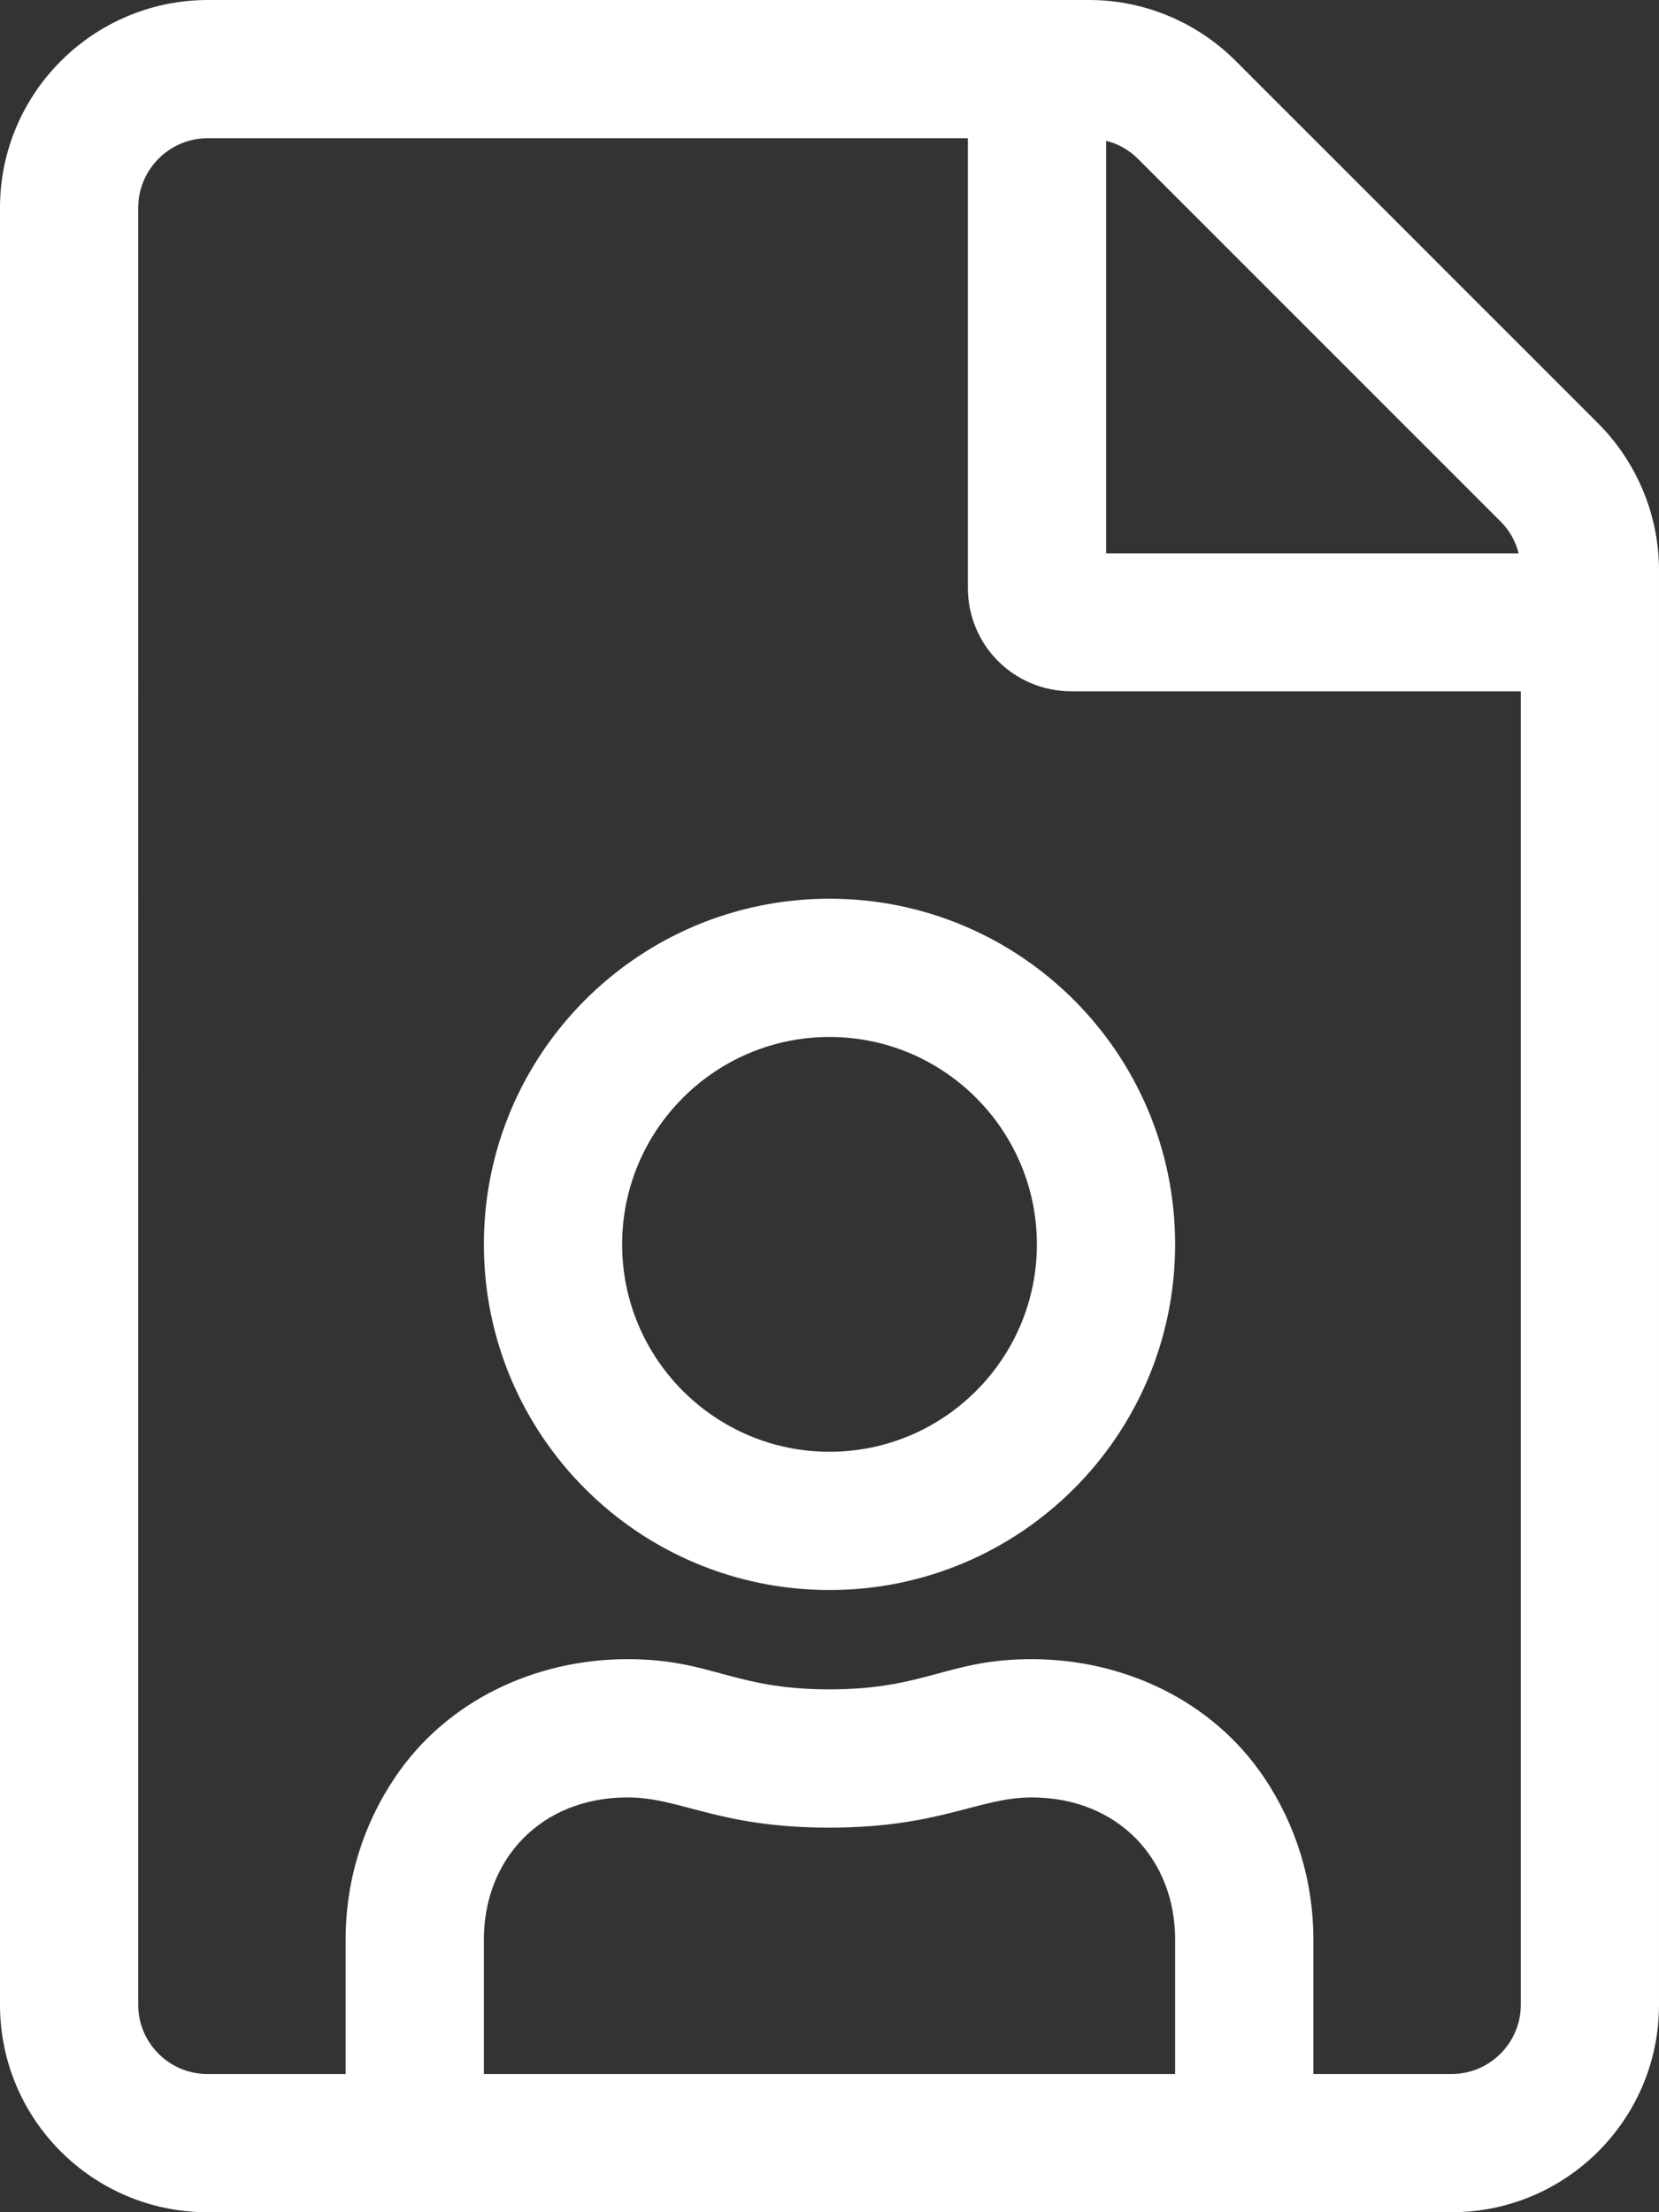 <svg xmlns="http://www.w3.org/2000/svg" viewBox="0 0 384 512"><rect x="0" y="0" width="384" height="512" fill="#333333" stroke="none"/><path fill="white" d="M369.9 97.98L286.02 14.1c-9-9-21.2-14.1-33.89-14.1H47.99C21.5.1 0 21.6 0 48.09v415.92C0 490.5 21.5 512 47.99 512h288.02c26.49 0 47.99-21.5 47.99-47.99V131.97c0-12.69-5.1-24.99-14.1-33.99zM256.03 32.59c2.8.7 5.3 2.1 7.4 4.2l83.88 83.88c2.1 2.1 3.5 4.6 4.2 7.4h-95.48V32.59zM272 480.01H112v-31.15c0-18.38 13.05-32.86 33.25-32.86 12.45 0 20.8 6.99 46.75 6.99 25.5 0 34.56-6.99 46.75-6.99 20.16 0 33.25 14.43 33.25 32.86v31.15zm80.01-16c0 8.8-7.2 16-16 16H304v-31.15c0-13.88-4.21-26.77-11.41-37.48-12.08-17.94-32.67-27.38-53.84-27.38-19.46 0-24.36 6.99-46.75 6.99-22.41 0-27.26-6.99-46.75-6.99-21.17 0-41.76 9.44-53.83 27.38-7.21 10.7-11.42 23.6-11.42 37.48v31.15H47.99c-8.8 0-16-7.2-16-16V48.09c0-8.8 7.2-16.09 16-16.09h176.04v104.07c0 13.3 10.7 23.93 24 23.93h103.98v304.01zM112 288c0 44.18 35.82 80 80 80s80-35.82 80-80c0-44.19-35.82-80-80-80s-80 35.81-80 80zm128 0c0 26.47-21.53 48-48 48s-48-21.53-48-48 21.53-48 48-48 48 21.53 48 48z"/></svg>
